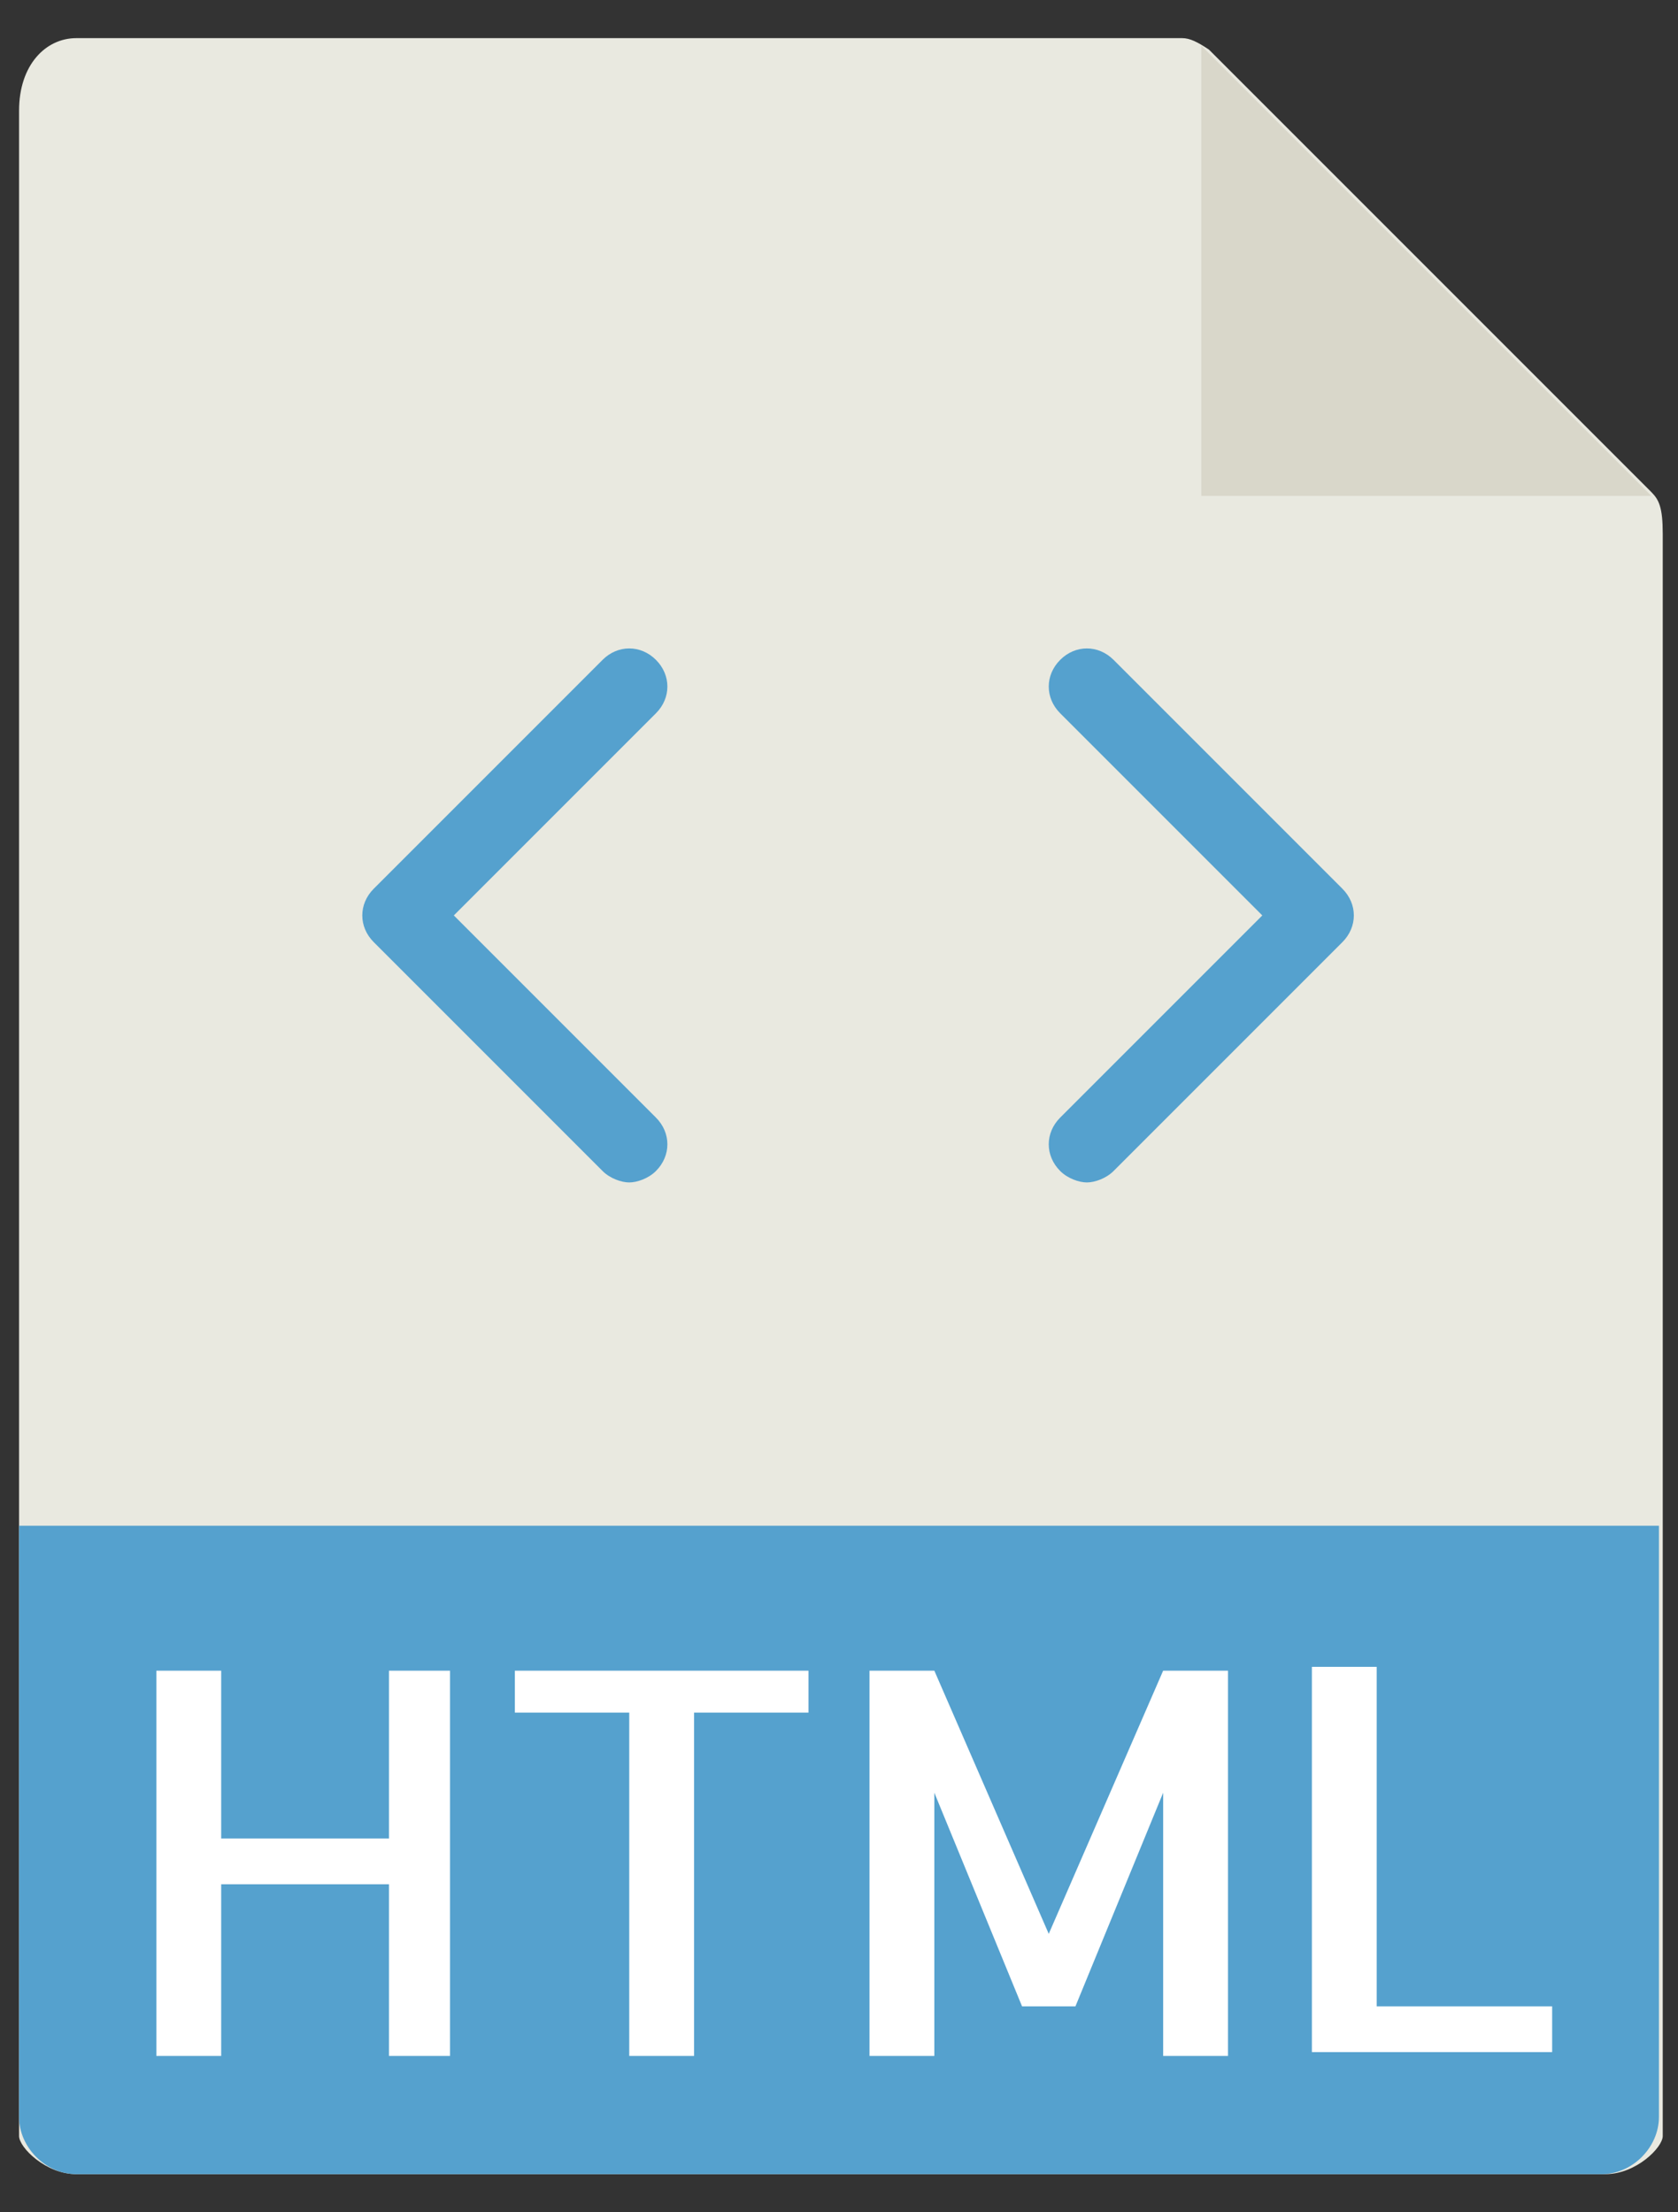 <svg xmlns="http://www.w3.org/2000/svg" viewBox="-445 252 44 58"><rect x="-445" y="252" width="44" height="58" fill="#333333" stroke="none"/><style>.st2{fill:#55a1ce}.st3{fill:#fff}</style><path d="M-414 253h-29c-.8 0-1.5.7-1.5 1.9V308c0 .3.7 1 1.5 1h40.1c.8 0 1.5-.7 1.5-1v-42c0-.7-.1-.9-.3-1.1l-11.6-11.6c-.3-.2-.5-.3-.7-.3z" fill="#e9e9e0"/><path fill="#d9d7ca" d="M-413.5 253.2V265h11.8z"/><path class="st2" d="M-403 309h-40c-.8 0-1.5-.7-1.5-1.5V292h43v15.5c0 .8-.7 1.5-1.5 1.5z"/><path class="st3" d="M-433.2 295.8v10.1h-1.6v-4.5h-4.4v4.5h-1.7v-10.1h1.7v4.4h4.4v-4.4h1.6zM-423.8 295.8v1.1h-3v9h-1.7v-9h-3v-1.1h7.7zM-414.5 295.8h1.7v10.1h-1.7V299l-2.3 5.6h-1.4l-2.3-5.6v6.9h-1.7v-10.1h1.7l3 6.9 3-6.9zM-408.9 295.8v8.8h4.6v1.2h-6.3v-10.1h1.7z"/><g><path class="st2" d="M-427.8 269.3c-.4-.4-1-.4-1.4 0l-6 6c-.4.4-.4 1 0 1.4l6 6c.2.2.5.3.7.3s.5-.1.7-.3c.4-.4.4-1 0-1.4l-5.3-5.3 5.3-5.3c.4-.4.4-1 0-1.4zM-409.8 275.3l-6-6c-.4-.4-1-.4-1.4 0s-.4 1 0 1.4l5.3 5.3-5.3 5.3c-.4.4-.4 1 0 1.4.2.2.5.3.7.3s.5-.1.7-.3l6-6c.4-.4.4-1 0-1.4z"/></g></svg>
